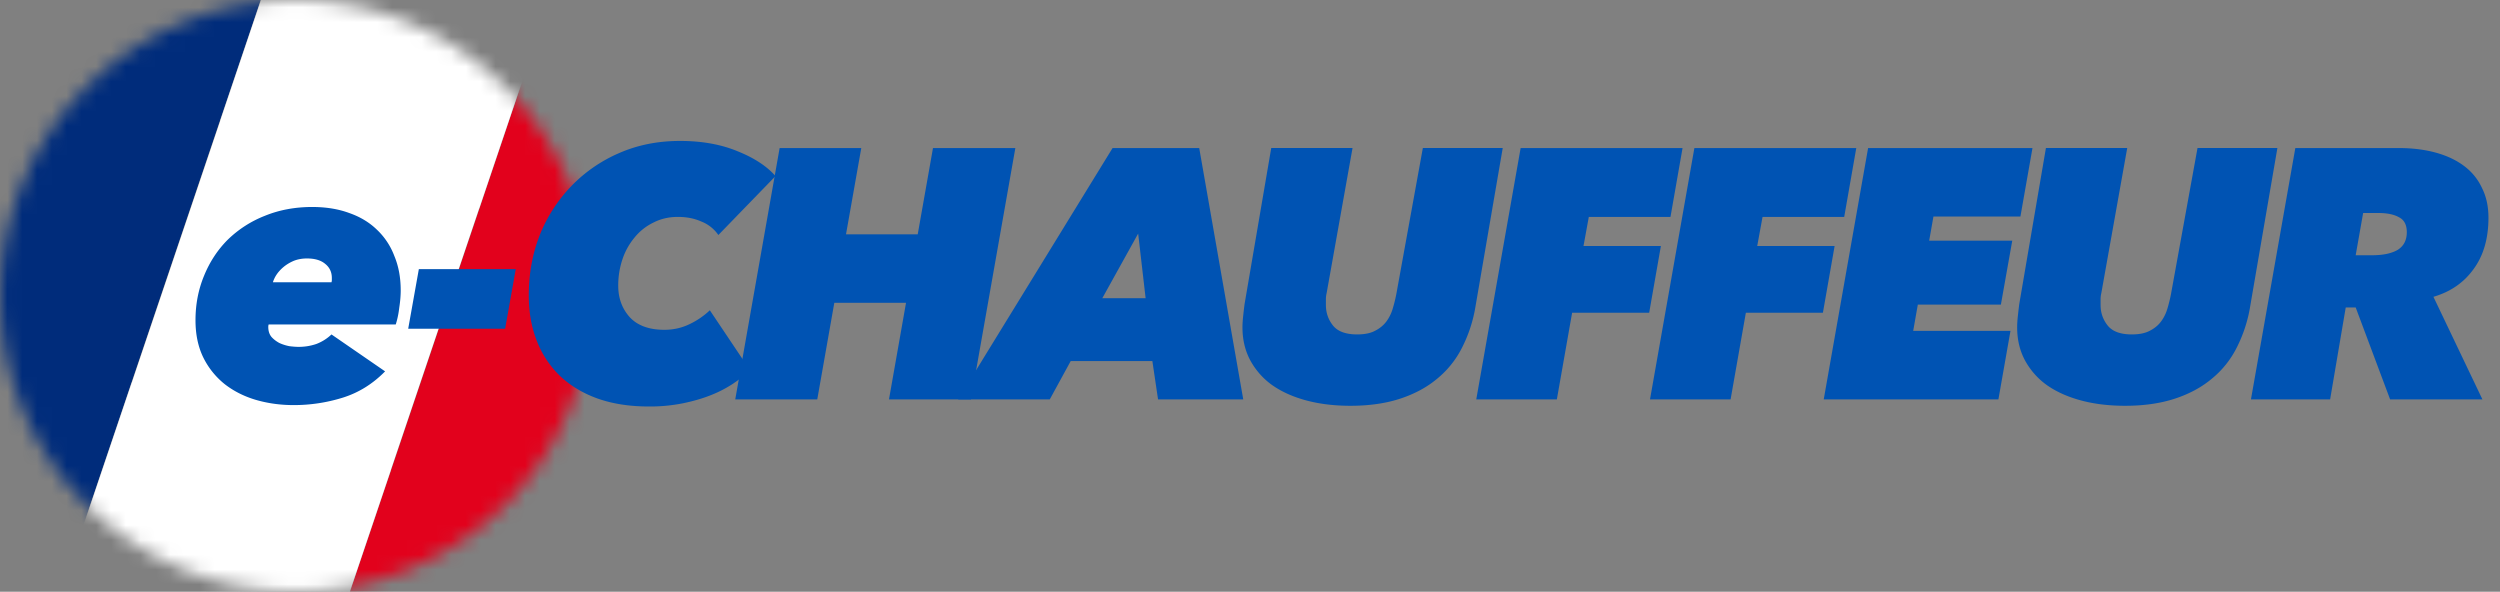 <svg xmlns="http://www.w3.org/2000/svg" width="169" height="40" fill="none">
  <rect width="100%" height="100%" fill="#808080" stroke="none"/>
  <mask id="a" width="41" height="40" x="0" y="0" maskUnits="userSpaceOnUse">
    <circle cx="20" cy="20" fill="#C4C4C4" r="20"/>
  </mask>
  <g mask="url(#a)">
    <path fill="#EAEFF4" d="M2.67-16.64L-3.61 1.893l54.574 18.49 6.28-18.536zM-9.557 19.61l-6.28 18.535 54.574 18.49 6.28-18.536z" opacity=".3" style="mix-blend-mode:hard-light"/>
    <path fill="#E2011C" d="M56.158 4.946L37.616-1.316 22.983 42.008l18.542 6.263z" style="mix-blend-mode:hard-light"/>
    <path fill="#002C7B" d="M19.066-4.281L.524-10.544l-17.75 52.552L1.318 48.27z" style="mix-blend-mode:hard-light"/>
    <path fill="#fff" d="M38.67-4.491l-17.512-5.915-17.75 52.552 17.513 5.914z" style="mix-blend-mode:hard-light"/>
  </g>
  <path fill="#0053B3" d="M18.16 21.936a.532.532 0 00-.024.168c0 .272.072.496.216.672.144.16.32.296.528.408.208.096.432.168.672.216.24.032.456.048.648.048.4 0 .792-.064 1.176-.192a3.04 3.04 0 001.032-.648l3.624 2.496c-.831.848-1.784 1.44-2.856 1.776a11.088 11.088 0 01-3.336.504c-.896 0-1.752-.12-2.568-.36-.8-.24-1.504-.6-2.112-1.08a5.315 5.315 0 01-1.416-1.776c-.352-.72-.528-1.56-.528-2.52 0-1.072.192-2.072.576-3 .384-.944.92-1.76 1.608-2.448a7.529 7.529 0 012.496-1.608c.976-.4 2.048-.6 3.216-.6.928 0 1.76.136 2.497.408.735.256 1.36.632 1.871 1.128a4.73 4.73 0 011.177 1.776c.288.688.431 1.464.431 2.328 0 .352-.032.736-.096 1.152-.047.416-.128.8-.24 1.152H18.16zm4.248-2.856a.453.453 0 00.024-.144v-.144c0-.4-.152-.72-.456-.96-.288-.24-.696-.36-1.224-.36-.336 0-.64.056-.912.168-.256.112-.48.248-.672.408-.192.16-.352.336-.48.528a2.044 2.044 0 00-.24.504h3.96zm5.186 3.144l.72-4.032h6.552l-.72 4.032h-6.552zm23.127 2.831c-.336.288-.728.584-1.176.888a8.097 8.097 0 01-1.488.768c-.56.224-1.192.408-1.896.552a11.28 11.28 0 01-2.304.216c-1.28 0-2.424-.176-3.432-.528-.992-.352-1.84-.856-2.544-1.512a6.592 6.592 0 01-1.584-2.376c-.368-.928-.552-1.96-.552-3.096 0-1.456.248-2.816.744-4.08a10.253 10.253 0 012.136-3.312 10.018 10.018 0 013.24-2.232c1.248-.544 2.616-.816 4.104-.816 1.472 0 2.768.232 3.888.696 1.12.448 1.976 1.008 2.568 1.68l-3.864 3.984a2.496 2.496 0 00-1.152-.912c-.464-.208-.992-.312-1.584-.312-.608 0-1.16.128-1.656.384-.496.24-.92.576-1.272 1.008a4.5 4.5 0 00-.816 1.464 5.513 5.513 0 00-.288 1.8c0 .832.256 1.536.768 2.112.528.576 1.312.864 2.352.864.608 0 1.176-.128 1.704-.384a5.3 5.3 0 001.368-.936l2.736 4.08z"/>
  <path fill="#0053B3" d="M60.095 27l1.152-6.529h-4.848L55.247 27h-5.544l3-16.992h5.52L57.19 15.84h4.848l1.032-5.832h5.568l-3 16.992h-5.544z"/>
  <path fill="#0053B3" d="M78.284 27l-.384-2.593h-5.52L70.963 27H64.77l10.44-16.992h5.857L84.044 27h-5.76zM76.94 15.79l-2.424 4.368h2.928l-.504-4.368zm22.796 4.97a9.493 9.493 0 01-.912 2.76 6.457 6.457 0 01-1.68 2.087c-.688.576-1.52 1.024-2.496 1.344-.977.32-2.096.48-3.36.48-1.088 0-2.08-.12-2.977-.36-.896-.24-1.664-.584-2.304-1.032a4.96 4.96 0 01-1.488-1.68c-.352-.656-.528-1.4-.528-2.232 0-.224.016-.48.048-.768.032-.304.064-.576.096-.816l1.8-10.536h5.496l-1.752 9.816a1.677 1.677 0 00-.048.408v.384c0 .528.16.992.48 1.392.32.4.864.6 1.632.6.497 0 .897-.08 1.2-.24.32-.16.576-.368.769-.624a2.76 2.76 0 00.432-.864c.096-.32.176-.64.24-.96l1.8-9.912h5.4L99.736 20.76zm7.668-6.097l-.36 1.968h5.232l-.792 4.512h-5.209L105.243 27h-5.448l3-16.992h10.945l-.816 4.656h-5.52zm11.744 0l-.36 1.968h5.232l-.792 4.512h-5.208L116.988 27h-5.448l3-16.992h10.944l-.816 4.656h-5.52zM123.284 27l3-16.993h11.112l-.816 4.632h-5.88l-.288 1.632h5.616l-.768 4.32h-5.616l-.312 1.776h6.576L135.092 27h-11.808zm28.82-6.24a9.493 9.493 0 01-.912 2.76 6.457 6.457 0 01-1.68 2.087c-.688.576-1.52 1.024-2.496 1.344-.976.32-2.096.48-3.36.48-1.088 0-2.08-.12-2.976-.36-.896-.24-1.664-.584-2.304-1.032a4.96 4.96 0 01-1.488-1.68c-.352-.656-.528-1.4-.528-2.232 0-.224.016-.48.048-.768.032-.304.064-.576.096-.816l1.8-10.536h5.496l-1.752 9.816a1.677 1.677 0 00-.048.408v.384c0 .528.16.992.48 1.392.32.4.864.6 1.632.6.496 0 .896-.08 1.2-.24.32-.16.576-.368.768-.624.192-.256.336-.544.432-.864.096-.32.176-.64.24-.96l1.8-9.912h5.4l-1.848 10.752zm9.468 6.24l-2.328-6.217h-.672L157.516 27h-5.352l3-16.992h6.984c.928 0 1.768.104 2.52.312.752.208 1.392.512 1.92.912s.928.896 1.2 1.488c.288.576.432 1.24.432 1.992 0 1.408-.336 2.568-1.008 3.48-.656.912-1.56 1.536-2.712 1.872L167.812 27h-6.24zm-1.224-9.745c.736 0 1.312-.12 1.728-.36.416-.256.624-.656.624-1.2 0-.496-.176-.832-.528-1.008-.336-.192-.8-.288-1.392-.288h-1.032l-.504 2.856h1.104z"/>
</svg>
